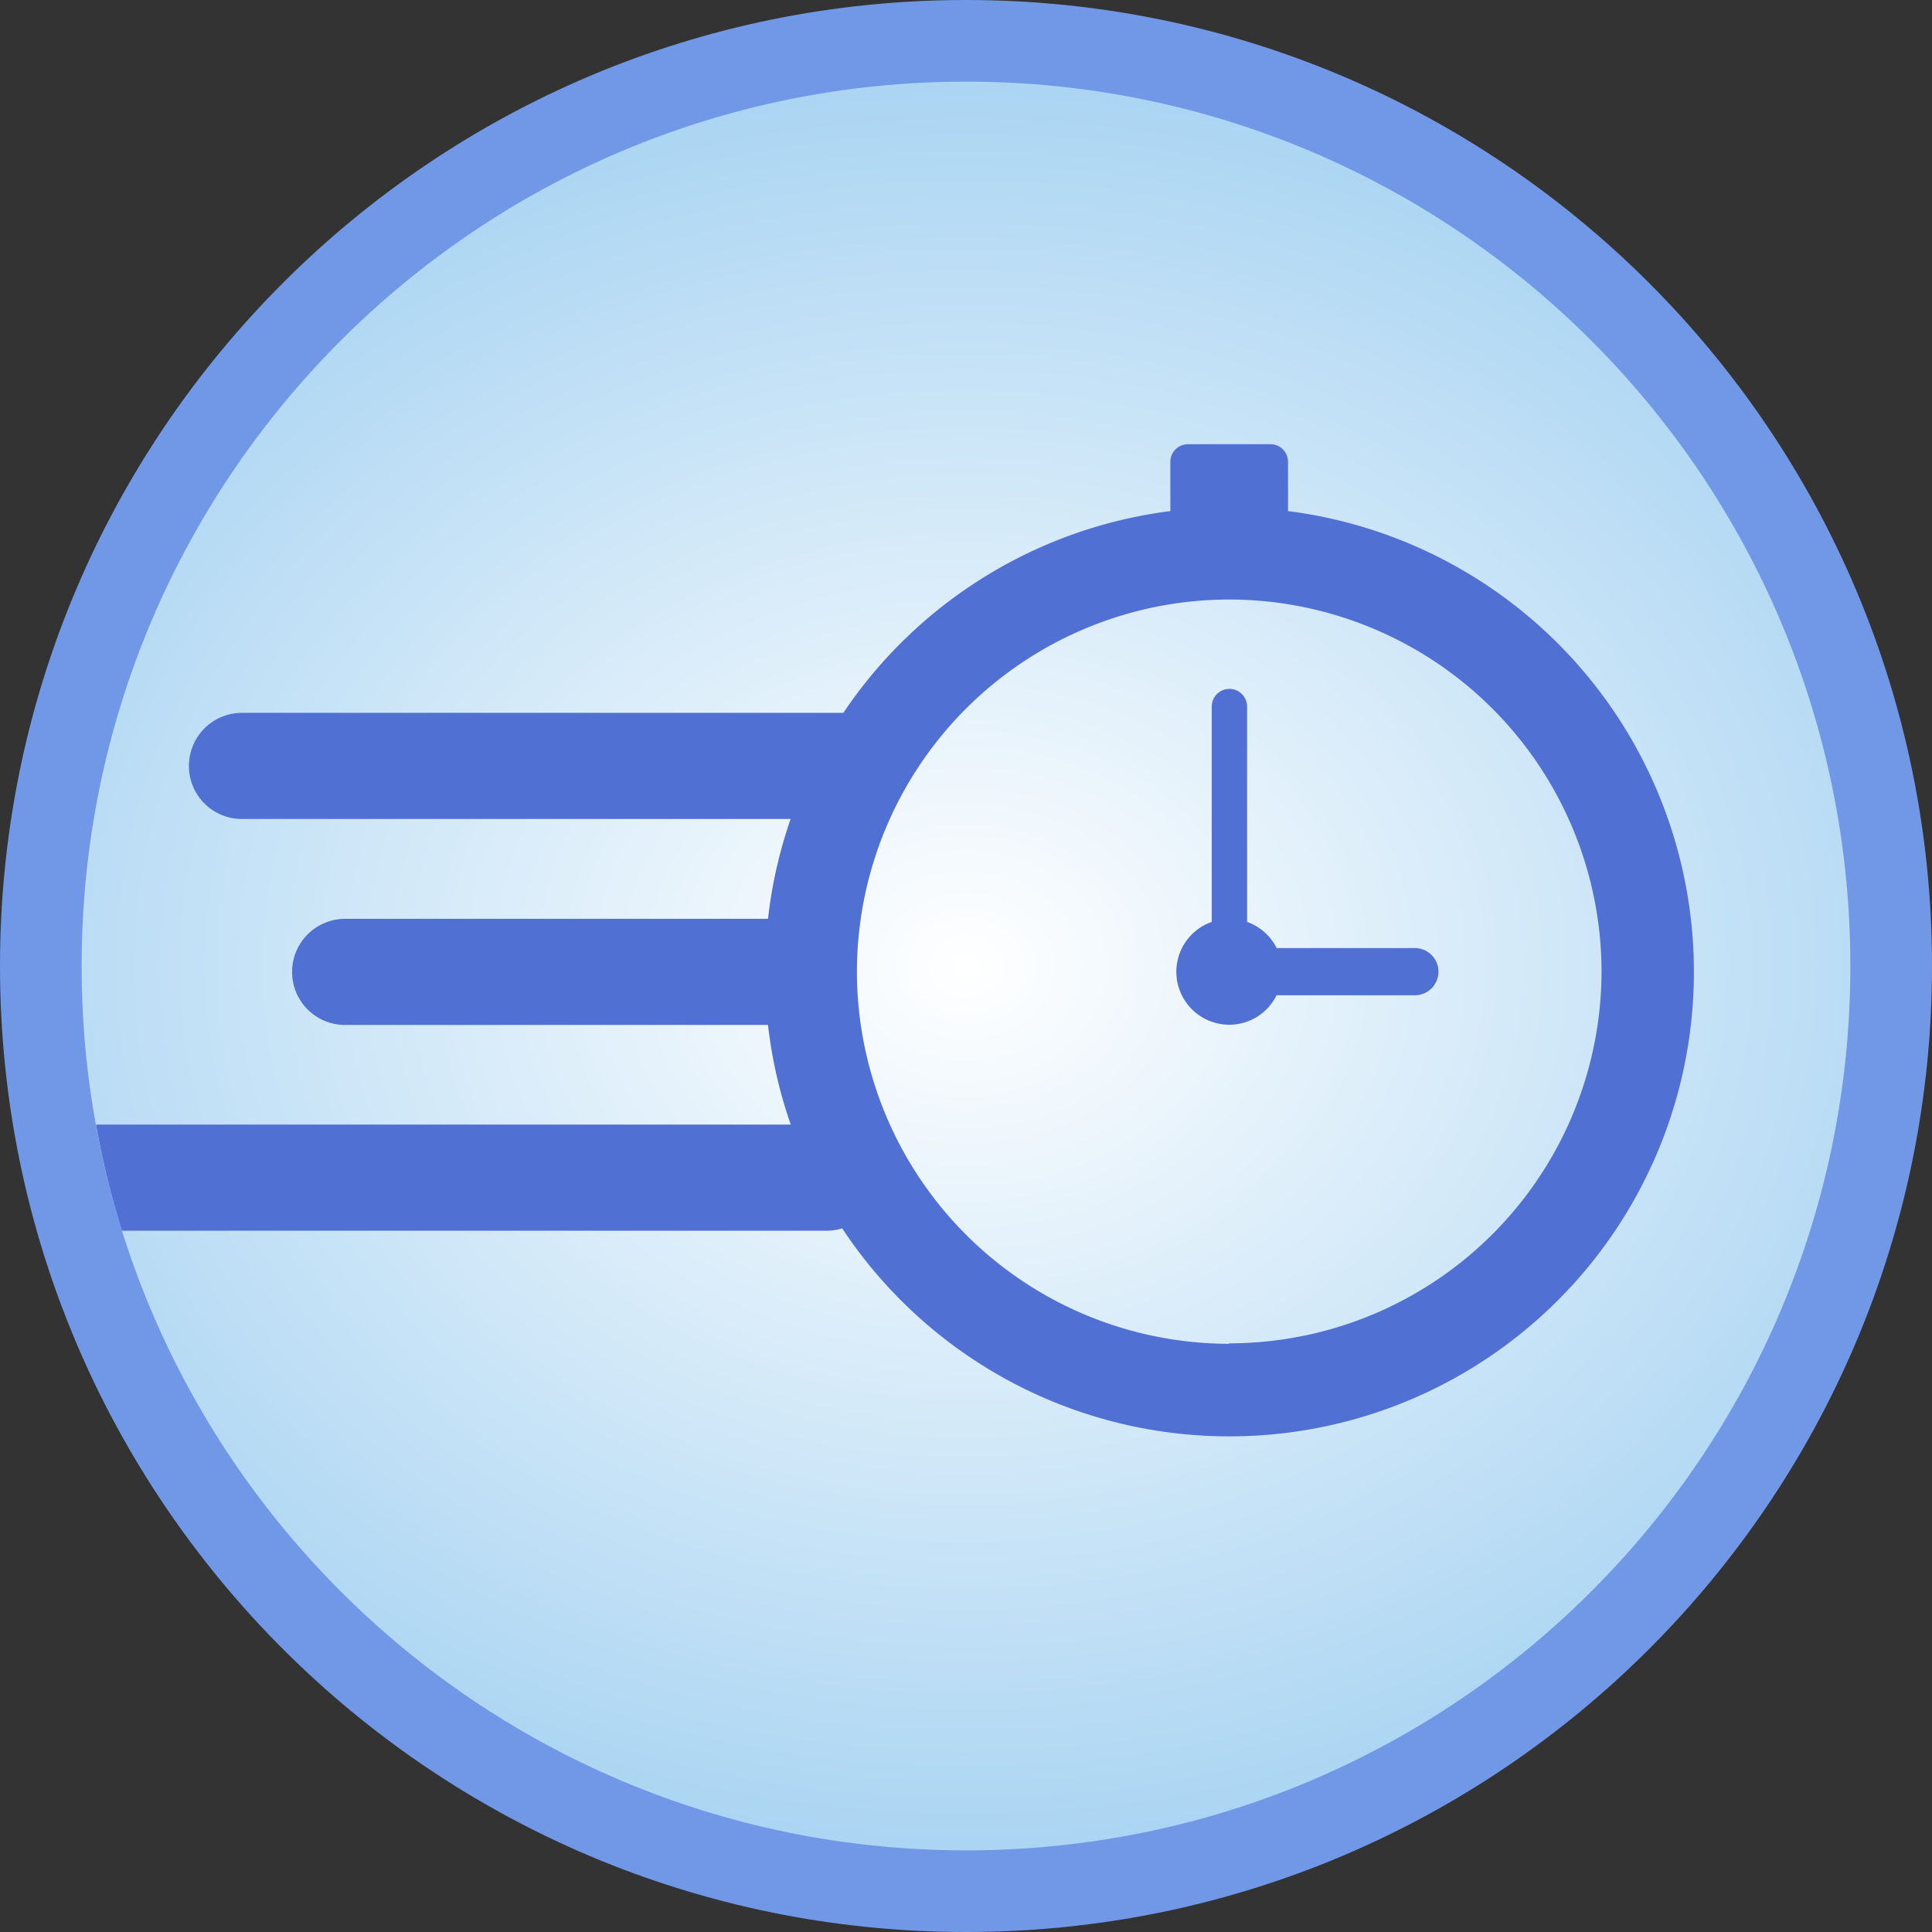 <svg viewBox="0 0 142 142" fill="none" xmlns="http://www.w3.org/2000/svg"><rect x="0" y="0" width="142" height="142" fill="#333333" stroke="none"/><path d="M71 142c39.212 0 71-31.788 71-71S110.212 0 71 0 0 31.788 0 71s31.788 71 71 71Z" fill="#7198E7"/><path d="M71 136c35.899 0 65-29.101 65-65 0-35.898-29.101-65-65-65C35.102 6 6 35.102 6 71c0 35.899 29.102 65 65 65Z" fill="url(#a)"/><path d="M103.933 69.683H93.836a3.9 3.9 0 0 0-2.175-1.924V51.933a1.3 1.3 0 1 0-2.6 0V67.76a3.882 3.882 0 0 0-2.306 5.15 3.891 3.891 0 0 0 3.606 2.407 3.883 3.883 0 0 0 3.467-2.167h10.105a1.734 1.734 0 1 0 0-3.466Z" fill="#5070D4"/><path d="M94.668 37.564v-3.623a1.291 1.291 0 0 0-1.291-1.291H87.31a1.291 1.291 0 0 0-1.291 1.291v3.623a34.129 34.129 0 0 0-24.033 14.829h-44.2a3.9 3.9 0 0 0-3.9 3.9 3.89 3.89 0 0 0 3.9 3.9h40.326a33.793 33.793 0 0 0-1.664 7.34H25.369a3.9 3.9 0 0 0-3.9 3.9 3.893 3.893 0 0 0 3.9 3.9h31.079a33.592 33.592 0 0 0 1.673 7.324H7.057a64.425 64.425 0 0 0 1.906 7.8H60.8a3.892 3.892 0 0 0 1.1-.174 34.091 34.091 0 0 0 28.462 15.288 34.135 34.135 0 0 0 34.138-34.155 34.144 34.144 0 0 0-29.831-33.852Zm-4.333 61.204a27.378 27.378 0 0 1-27.352-27.352A27.378 27.378 0 0 1 90.36 44.064a27.385 27.385 0 0 1 27.352 27.352 27.378 27.378 0 0 1-27.352 27.317l-.026.035Z" fill="#5070D4"/><defs><radialGradient id="a" cx="0" cy="0" r="1" gradientUnits="userSpaceOnUse" gradientTransform="matrix(0 67.5 -82.546 0 71 71)"><stop stop-color="#fff"/><stop offset="1" stop-color="#A7D3F2"/></radialGradient></defs></svg>